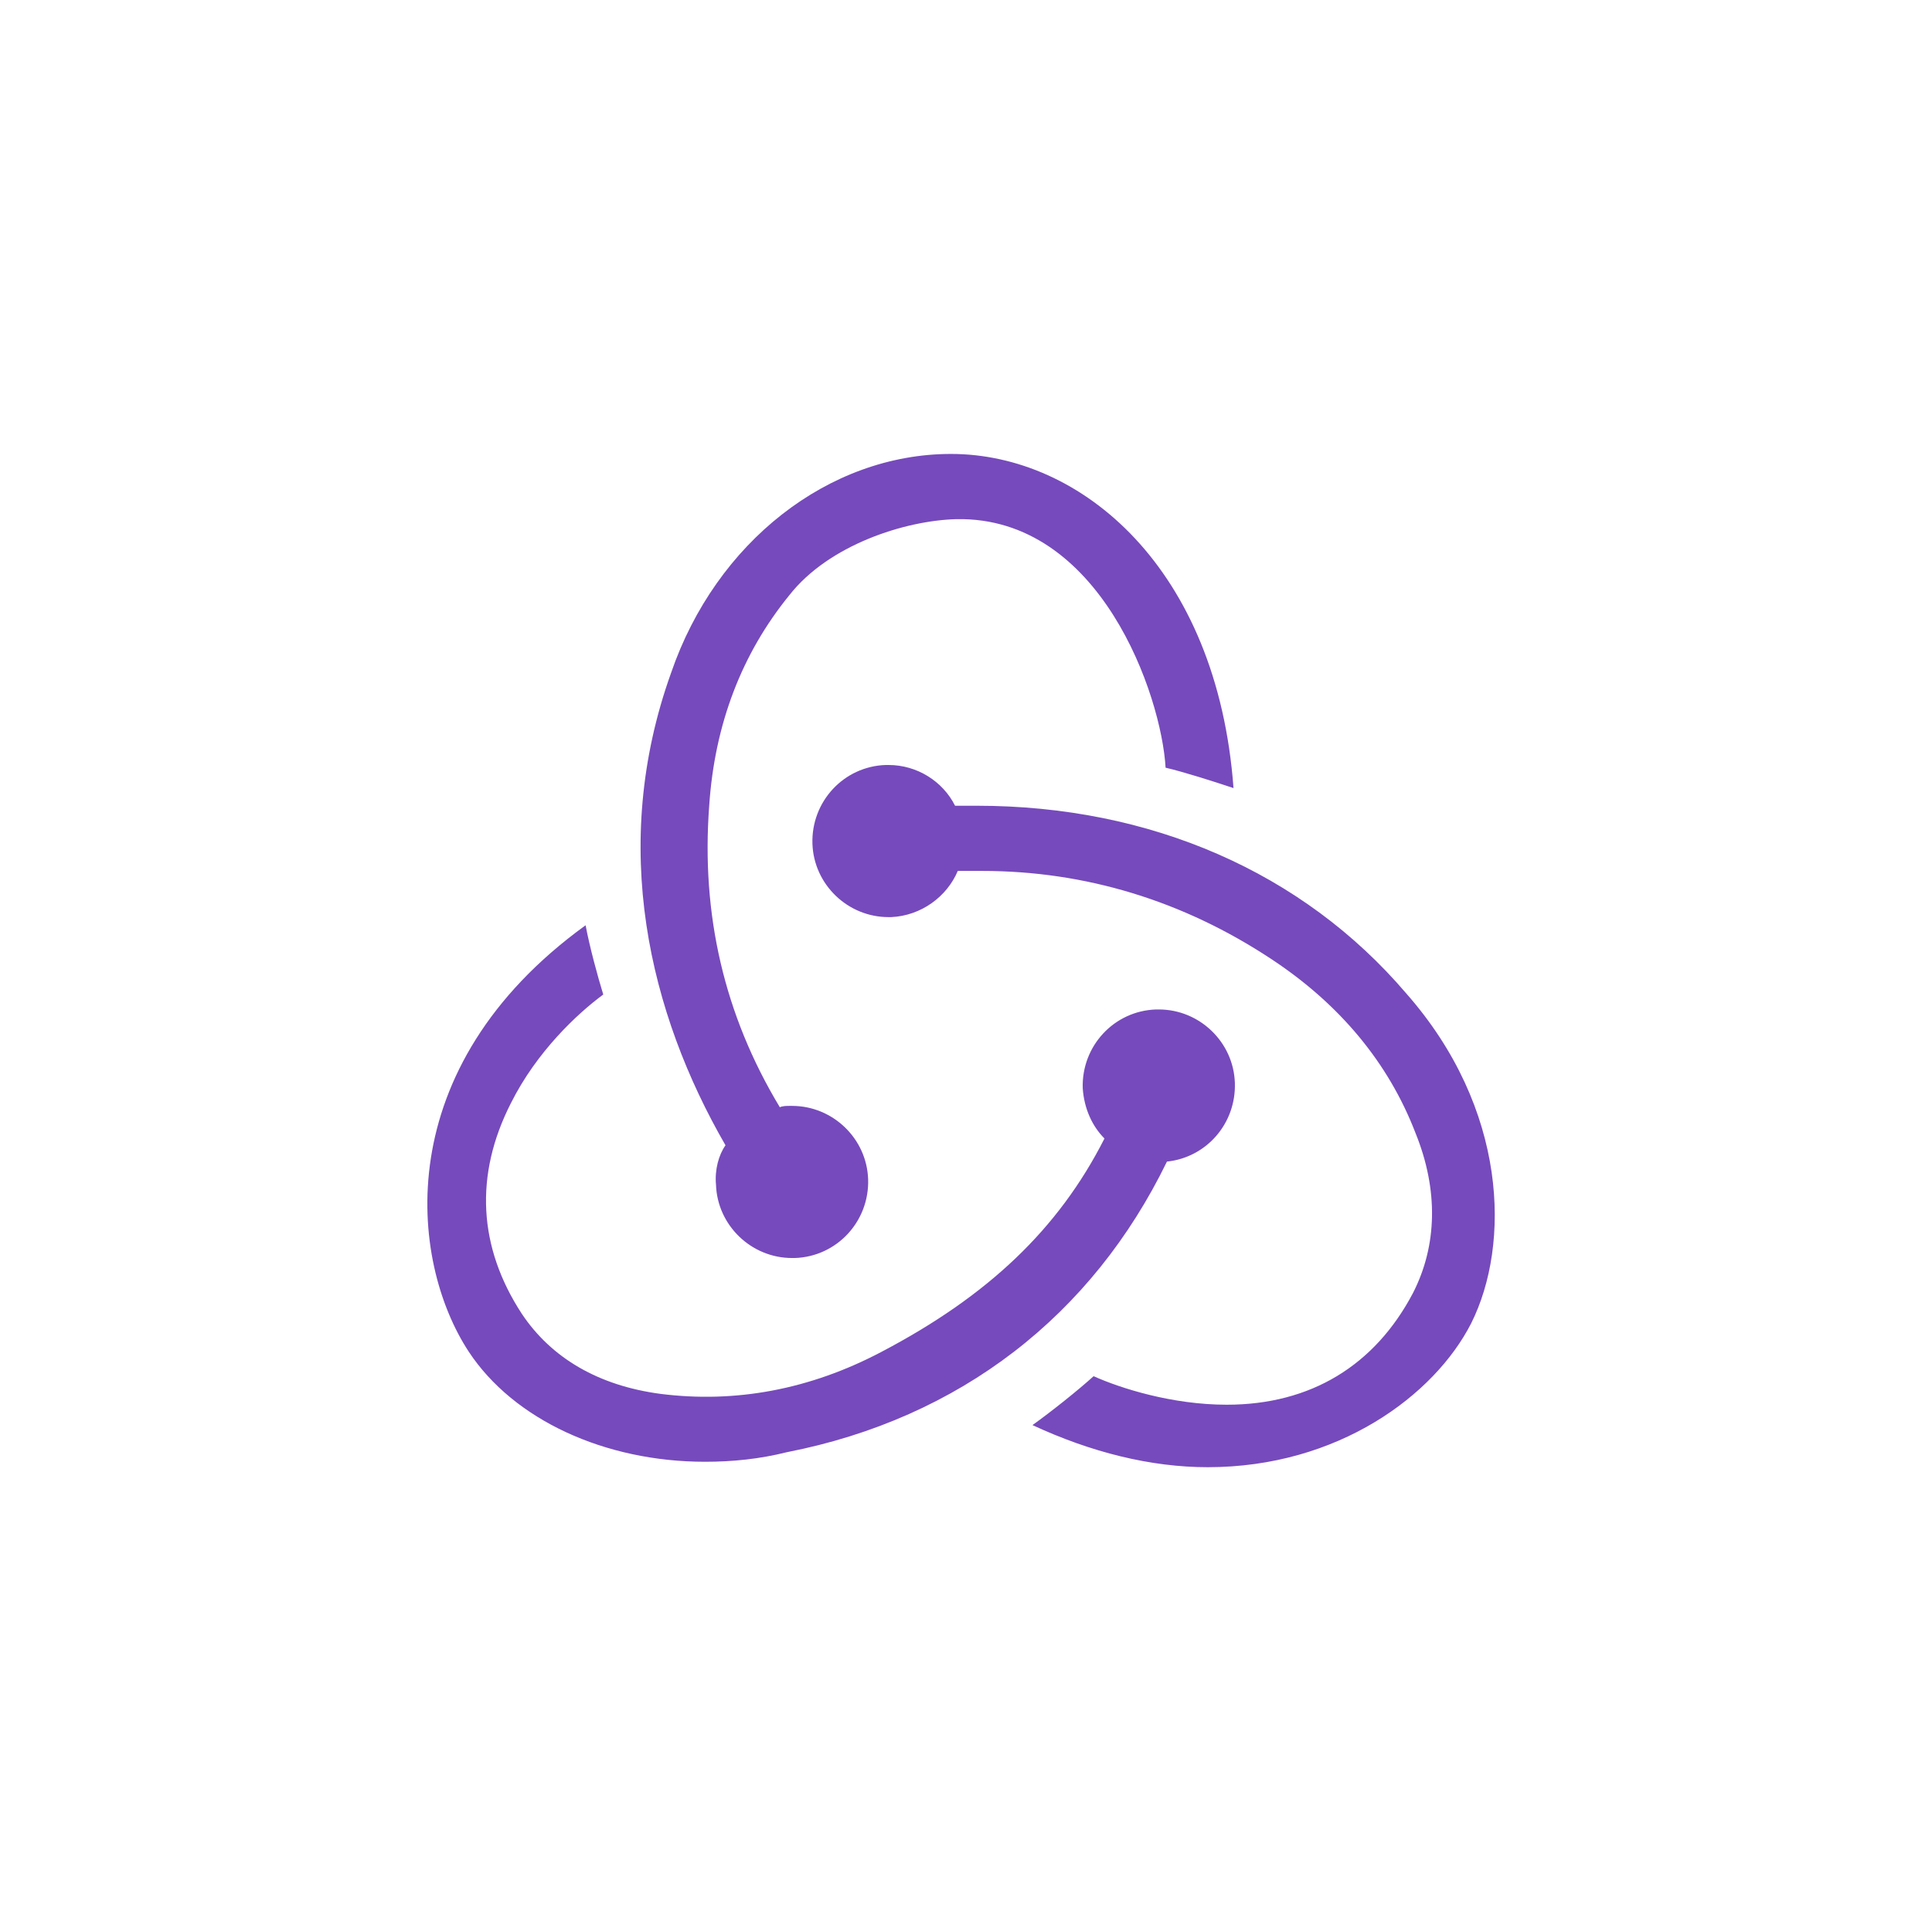 <svg width="181" height="180" viewBox="0 0 181 180" fill="none" xmlns="http://www.w3.org/2000/svg">
<path d="M109.327 108.834C113.017 108.452 115.817 105.271 115.689 101.453C115.562 97.636 112.381 94.581 108.563 94.581H108.309C104.363 94.709 101.31 98.017 101.437 101.962C101.564 103.871 102.328 105.525 103.473 106.671C99.146 115.197 92.529 121.433 82.603 126.65C75.859 130.214 68.86 131.486 61.861 130.596C56.135 129.832 51.681 127.287 48.881 123.087C44.809 116.852 44.427 110.107 47.863 103.362C50.281 98.526 54.098 94.963 56.516 93.181C56.007 91.527 55.243 88.727 54.862 86.692C36.41 100.054 38.319 118.124 43.918 126.65C48.117 133.014 56.644 136.959 66.06 136.959C68.605 136.959 71.15 136.704 73.695 136.068C89.984 132.886 102.328 123.214 109.327 108.834ZM131.724 93.054C122.052 81.728 107.8 75.493 91.511 75.493H89.475C88.33 73.202 85.912 71.675 83.24 71.675H82.985C79.04 71.802 75.987 75.111 76.113 79.056C76.241 82.874 79.422 85.928 83.24 85.928H83.494C86.293 85.8 88.712 84.019 89.73 81.601H92.02C101.692 81.601 110.854 84.4 119.126 89.873C125.488 94.072 130.069 99.545 132.614 106.162C134.778 111.507 134.65 116.724 132.36 121.179C128.797 127.923 122.816 131.614 114.926 131.614C109.836 131.614 105 130.086 102.455 128.941C101.055 130.214 98.51 132.25 96.728 133.523C102.201 136.068 107.8 137.468 113.144 137.468C125.361 137.468 134.396 130.723 137.832 123.978C141.522 116.597 141.267 103.871 131.724 93.054ZM67.078 110.997C67.206 114.815 70.387 117.869 74.204 117.869H74.459C78.404 117.742 81.458 114.433 81.331 110.488C81.204 106.67 78.022 103.616 74.204 103.616H73.95C73.695 103.616 73.313 103.616 73.059 103.743C67.842 95.09 65.679 85.673 66.442 75.492C66.951 67.857 69.496 61.239 73.95 55.767C77.64 51.058 84.767 48.768 89.603 48.641C103.091 48.386 108.817 65.184 109.199 71.929C110.854 72.311 113.653 73.202 115.562 73.838C114.035 53.222 101.31 42.532 89.094 42.532C77.64 42.532 67.078 50.804 62.879 63.021C57.025 79.31 60.843 94.963 67.969 107.307C67.333 108.198 66.951 109.598 67.078 110.998V110.997Z" fill="#764ABC"/>
</svg>
